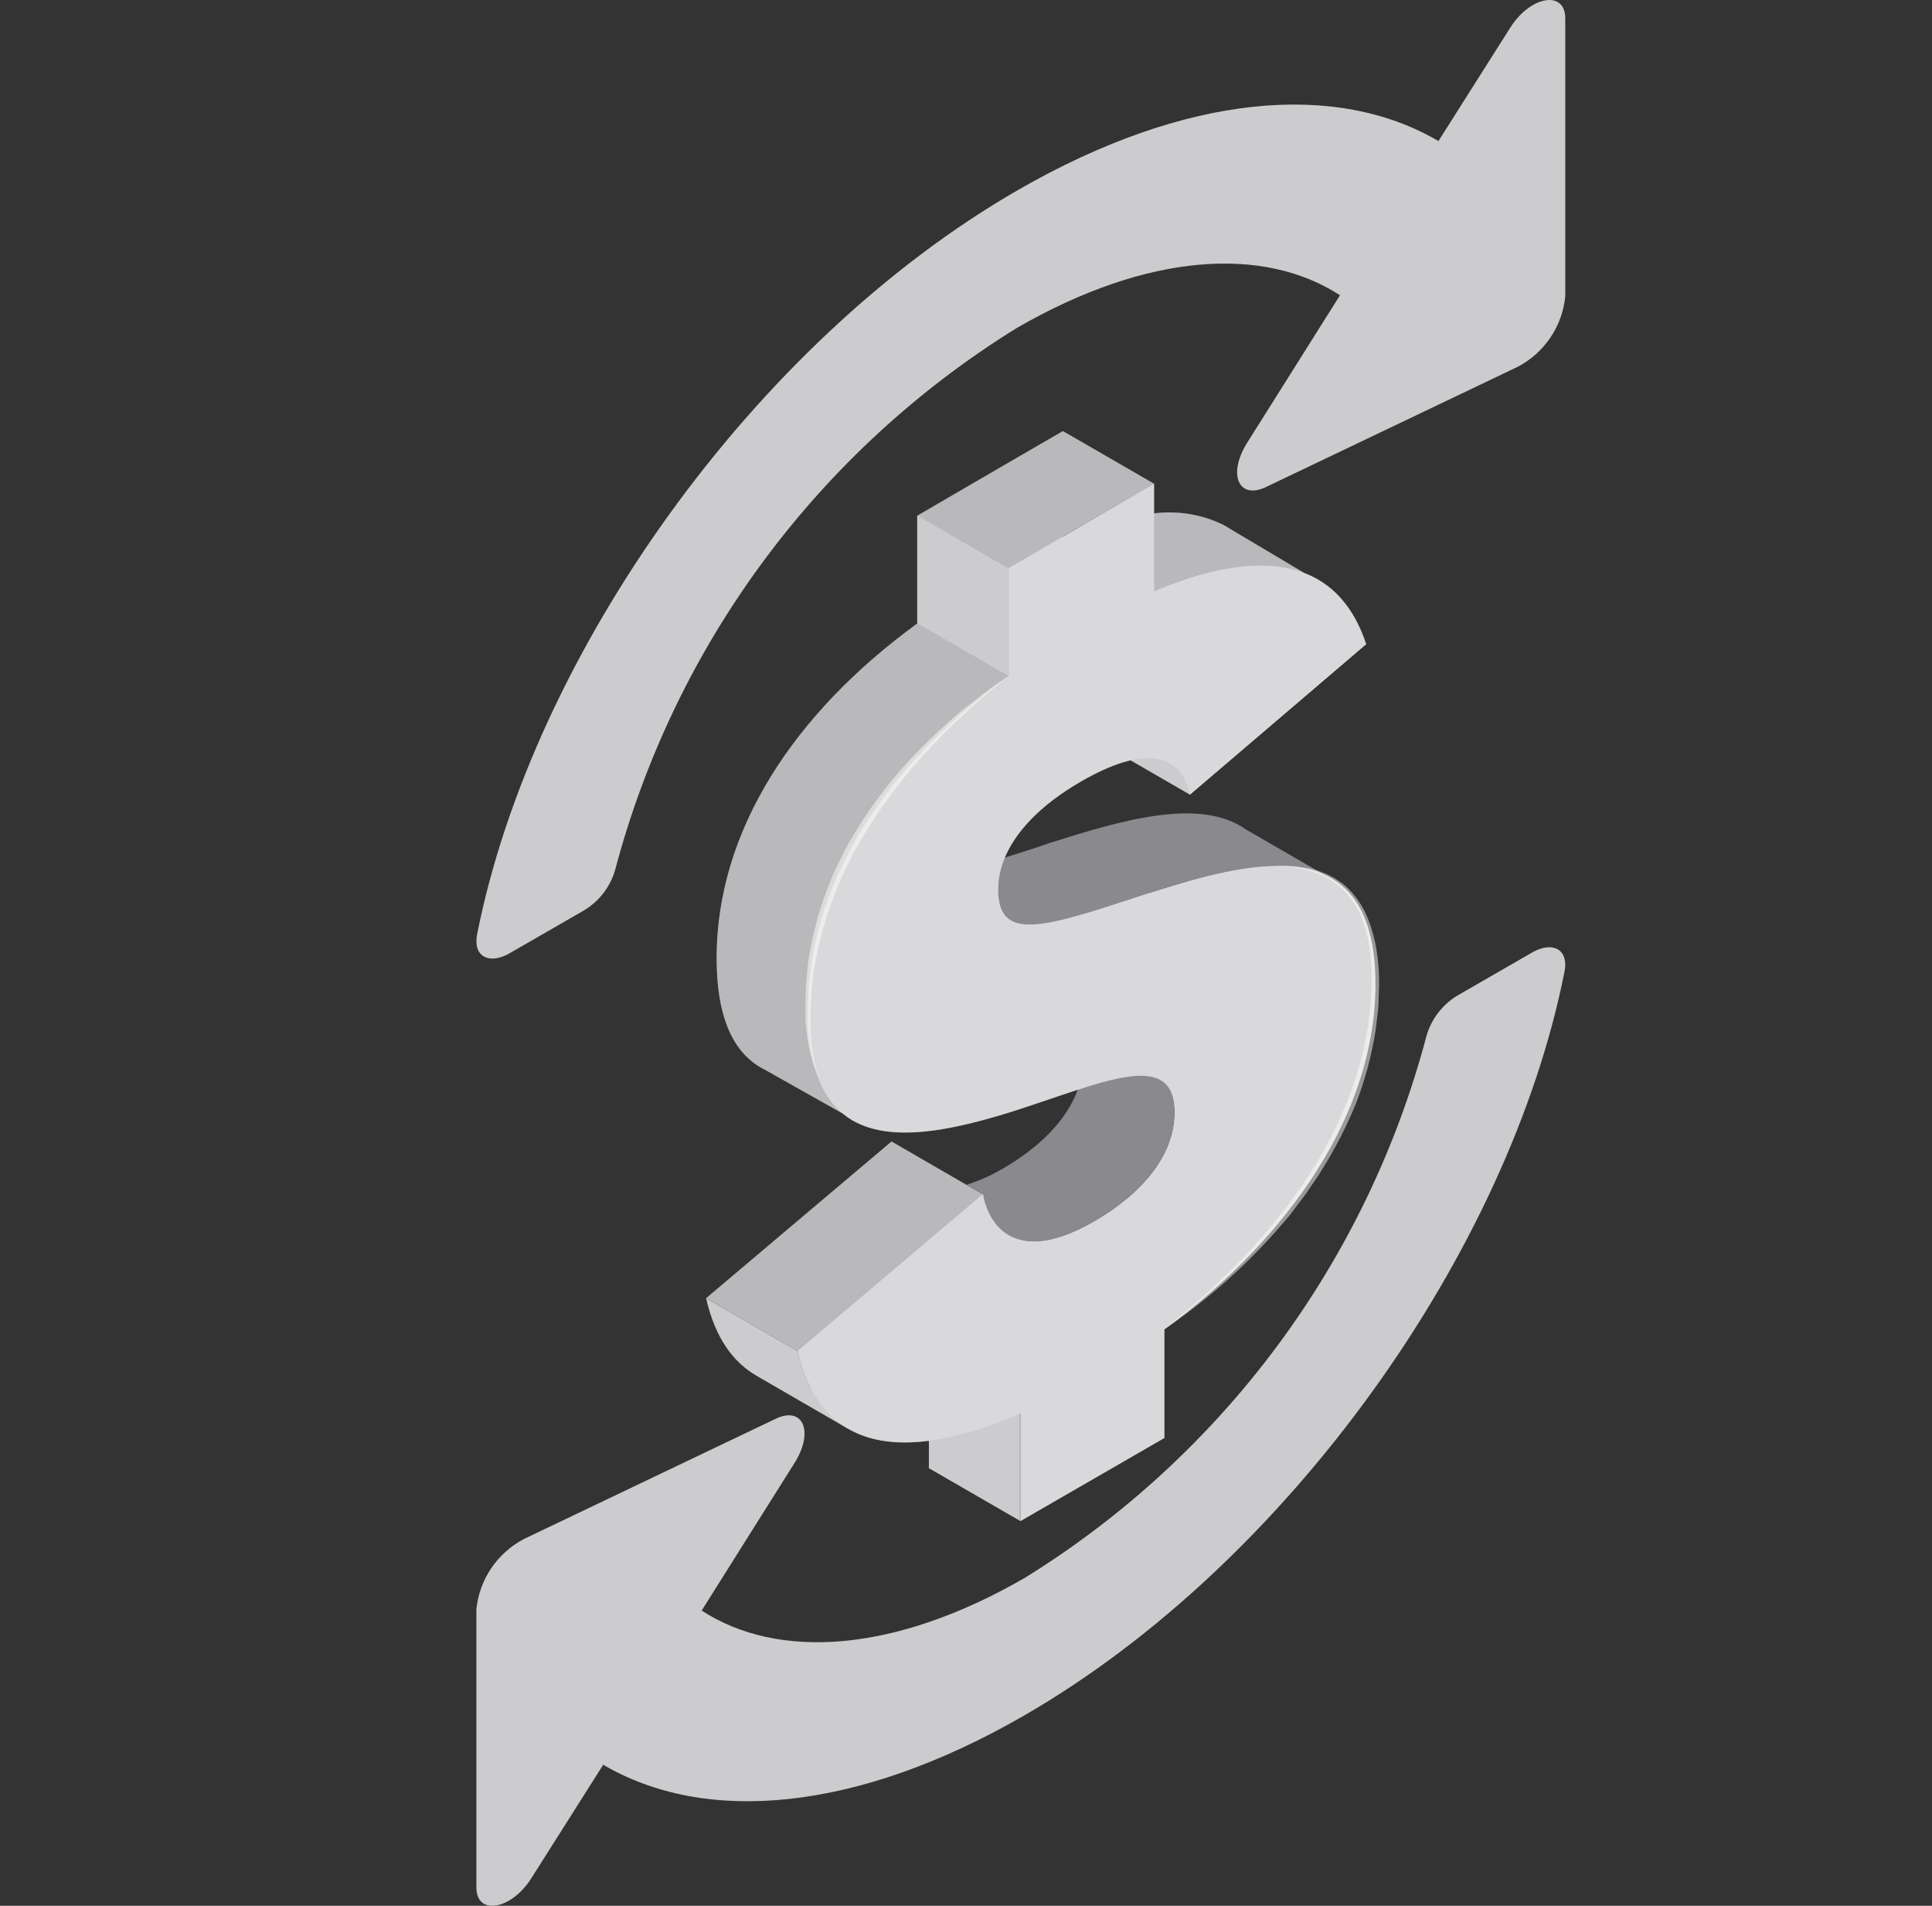 <svg width="73" height="72" viewBox="0 0 73 72" fill="none" xmlns="http://www.w3.org/2000/svg">
<rect x="0" y="0" width="73" height="72" fill="#333333" stroke="none"/>
<path d="M44.959 30.021L41.514 28.029L48.178 22.346L51.621 24.334L44.959 30.021Z" fill="#CCCBCD"/>
<path d="M47.074 31.335C45.313 30.086 42.253 31.029 39.664 31.847C39.041 32.061 38.477 32.241 37.969 32.398C37.805 32.777 37.719 33.185 37.714 33.598C37.714 35.603 39.416 35.057 43.114 33.84C44.361 33.412 45.637 33.076 46.933 32.835C47.047 33.855 47.756 34.783 50.52 33.326L47.074 31.335Z" fill="#8A898E"/>
<path d="M38.541 57.456L35.098 55.468V51.398L38.541 53.394V57.456Z" fill="#CCCBCD"/>
<path d="M44.376 42.021C44.376 43.637 43.159 45.079 41.361 46.127C38.49 47.794 37.373 46.438 37.129 45.109L36.523 44.758C37.011 44.605 37.479 44.396 37.918 44.134C39.279 43.341 40.305 42.319 40.721 41.169C42.846 40.47 44.376 40.198 44.376 42.021Z" fill="#8A898E"/>
<path d="M31.569 51.986C31.188 51.764 30.751 51.657 30.311 51.679C30.242 51.476 30.18 51.264 30.126 51.036L26.679 49.046C27.019 50.546 27.705 51.474 28.607 51.988L32.036 53.974C32.036 53.974 32.629 52.678 31.569 51.986Z" fill="#CCCBCD"/>
<path d="M43.114 33.84C39.416 35.057 37.714 35.604 37.714 33.598C37.719 33.185 37.805 32.777 37.969 32.398C35.445 33.178 34.271 33.276 34.271 31.609C34.271 30.384 35.098 28.873 37.378 27.538C39.814 26.124 41.175 26.456 41.514 28.02L48.178 22.337C48.15 22.252 48.116 22.174 48.084 22.091C48.499 22 48.897 21.847 49.266 21.637L46.519 20.004C46.434 19.948 46.346 19.896 46.256 19.847L46.215 19.824C45.402 19.431 44.492 19.282 43.596 19.395C42.406 19.53 41.245 19.849 40.153 20.342V20.269L43.607 18.276L40.161 16.286L37.821 17.642L34.661 19.481V23.552C29.994 26.949 27.077 31.391 27.077 36.195C27.077 38.383 27.669 39.624 28.62 40.256L28.665 40.282C28.746 40.333 28.832 40.38 28.918 40.423L31.8 42.047C31.881 41.607 31.82 41.152 31.626 40.749C32.541 40.629 33.443 40.432 34.324 40.159C37.828 39.099 40.937 37.436 40.937 40.033C40.935 40.423 40.863 40.809 40.723 41.173C42.849 40.479 44.379 40.206 44.379 42.03C44.379 43.646 43.161 45.088 41.364 46.136C38.492 47.803 37.378 46.447 37.131 45.118L36.525 44.767L33.686 43.125L26.679 49.046L30.122 51.034C30.233 51.543 30.412 52.035 30.651 52.498C31.997 52.519 33.54 52.069 35.094 51.399V53.044L40.543 52.307V48.236C45.257 44.758 48.516 40.072 48.516 35.175C48.542 34.339 48.41 33.506 48.126 32.719C46.566 32.754 44.743 33.322 43.114 33.84Z" fill="#8A898E"/>
<path opacity="0.4" d="M43.114 33.84C39.416 35.057 37.714 35.604 37.714 33.598C37.719 33.185 37.805 32.777 37.969 32.398C35.445 33.178 34.271 33.276 34.271 31.609C34.271 30.384 35.098 28.873 37.378 27.538C39.814 26.124 41.175 26.456 41.514 28.02L48.178 22.337C48.15 22.252 48.116 22.174 48.084 22.091C48.499 22 48.897 21.847 49.266 21.637L46.519 20.004C46.434 19.948 46.346 19.896 46.256 19.847L46.215 19.824C45.402 19.431 44.492 19.282 43.596 19.395C42.406 19.53 41.245 19.849 40.153 20.342V20.269L43.607 18.276L40.161 16.286L37.821 17.642L34.661 19.481V23.552C29.994 26.949 27.077 31.391 27.077 36.195C27.077 38.383 27.669 39.624 28.62 40.256L28.665 40.282C28.746 40.333 28.832 40.38 28.918 40.423L31.8 42.047C31.881 41.607 31.82 41.152 31.626 40.749C32.541 40.629 33.443 40.432 34.324 40.159C37.828 39.099 40.937 37.436 40.937 40.033C40.935 40.423 40.863 40.809 40.723 41.173C42.849 40.479 44.379 40.206 44.379 42.03C44.379 43.646 43.161 45.088 41.364 46.136C38.492 47.803 37.378 46.447 37.131 45.118L36.525 44.767L33.686 43.125L26.679 49.046L30.122 51.034C30.233 51.543 30.412 52.035 30.651 52.498C31.997 52.519 33.54 52.069 35.094 51.399V53.044L40.543 52.307V48.236C45.257 44.758 48.516 40.072 48.516 35.175C48.542 34.339 48.41 33.506 48.126 32.719C46.566 32.754 44.743 33.322 43.114 33.84Z" fill="white"/>
<path d="M48.127 32.719C46.566 32.754 44.743 33.321 43.114 33.84C39.416 35.057 37.714 35.603 37.714 33.598C37.719 33.185 37.805 32.777 37.969 32.398C38.364 31.461 39.244 30.454 40.828 29.535C43.258 28.123 44.619 28.463 44.959 30.021L51.621 24.334C50.979 22.406 49.693 21.411 47.764 21.371C46.607 21.341 45.214 21.662 43.607 22.341V18.27L40.164 20.271L38.115 21.463V25.534C33.446 28.937 30.527 33.377 30.527 38.177C30.499 39.068 30.64 39.956 30.943 40.794C31.974 43.365 34.8 43.016 37.772 42.141C38.816 41.828 39.829 41.46 40.731 41.166C42.857 40.472 44.387 40.2 44.387 42.023C44.387 43.639 43.17 45.081 41.372 46.129C38.501 47.796 37.384 46.44 37.14 45.111L30.137 51.041C30.249 51.55 30.427 52.042 30.666 52.504C31.579 54.218 33.208 54.684 35.109 54.433C36.298 54.246 37.457 53.898 38.552 53.398V57.469L43.997 54.326V50.224C48.712 46.751 51.971 42.064 51.971 37.166C51.964 33.641 50.291 32.67 48.127 32.719Z" fill="#CCCBCD"/>
<g opacity="0.25">
<path d="M48.127 32.719C46.566 32.754 44.743 33.321 43.114 33.84C39.416 35.057 37.714 35.603 37.714 33.598C37.719 33.185 37.805 32.777 37.969 32.398C38.364 31.461 39.244 30.454 40.828 29.535C43.258 28.123 44.619 28.463 44.959 30.021L51.621 24.334C50.979 22.406 49.693 21.411 47.764 21.371C46.607 21.341 45.214 21.662 43.607 22.341V18.27L40.164 20.271L38.115 21.463V25.534C33.446 28.937 30.527 33.377 30.527 38.177C30.499 39.068 30.64 39.956 30.943 40.794C31.974 43.365 34.8 43.016 37.772 42.141C38.816 41.828 39.829 41.46 40.731 41.166C42.857 40.472 44.387 40.2 44.387 42.023C44.387 43.639 43.17 45.081 41.372 46.129C38.501 47.796 37.384 46.44 37.14 45.111L30.137 51.041C30.249 51.55 30.427 52.042 30.666 52.504C31.579 54.218 33.208 54.684 35.109 54.433C36.298 54.246 37.457 53.898 38.552 53.398V57.469L43.997 54.326V50.224C48.712 46.751 51.971 42.064 51.971 37.166C51.964 33.641 50.291 32.67 48.127 32.719Z" fill="white"/>
</g>
<g opacity="0.5">
<path d="M43.986 50.224C44.715 49.624 45.448 49.033 46.117 48.366C46.464 48.051 46.781 47.704 47.113 47.372C47.271 47.201 47.426 47.023 47.582 46.847C47.739 46.671 47.895 46.498 48.039 46.313C48.638 45.593 49.187 44.833 49.684 44.038C50.171 43.241 50.589 42.405 50.934 41.537C51.275 40.67 51.525 39.769 51.679 38.85L51.767 38.158C51.793 37.926 51.793 37.693 51.808 37.459C51.808 37.343 51.823 37.228 51.821 37.11V36.763C51.821 36.529 51.795 36.3 51.778 36.066C51.734 35.607 51.63 35.155 51.467 34.723C51.306 34.293 51.051 33.904 50.721 33.585C50.383 33.268 49.973 33.037 49.526 32.912C49.073 32.787 48.605 32.722 48.135 32.719C48.609 32.686 49.086 32.723 49.549 32.828C50.023 32.936 50.464 33.157 50.835 33.471C51.196 33.798 51.479 34.2 51.664 34.65C51.848 35.096 51.972 35.564 52.033 36.043C52.059 36.281 52.097 36.519 52.099 36.758C52.112 36.997 52.112 37.236 52.099 37.474C52.087 37.712 52.099 37.952 52.065 38.19L51.981 38.901C51.835 39.846 51.588 40.771 51.246 41.663C50.886 42.545 50.45 43.394 49.944 44.201C49.824 44.415 49.68 44.597 49.549 44.796C49.419 44.996 49.284 45.188 49.136 45.375L48.707 45.943L48.242 46.481C46.986 47.901 45.556 49.159 43.986 50.224Z" fill="white"/>
</g>
<g opacity="0.5">
<path d="M38.104 25.534L37.247 26.25C36.968 26.501 36.684 26.743 36.411 26.998C35.865 27.506 35.34 28.026 34.839 28.586C33.844 29.687 32.981 30.9 32.267 32.201C31.565 33.507 31.071 34.915 30.801 36.373C30.771 36.557 30.75 36.742 30.724 36.924C30.695 37.107 30.675 37.291 30.664 37.477C30.645 37.847 30.613 38.22 30.623 38.591C30.611 39.337 30.722 40.081 30.951 40.791C30.654 40.094 30.483 39.35 30.444 38.593C30.416 38.216 30.444 37.839 30.444 37.462C30.447 37.272 30.46 37.084 30.482 36.896C30.501 36.707 30.514 36.519 30.538 36.332C30.762 34.832 31.245 33.382 31.965 32.047C32.694 30.721 33.598 29.5 34.652 28.414C35.176 27.875 35.727 27.362 36.302 26.878C36.591 26.638 36.894 26.415 37.189 26.184C37.485 25.952 37.796 25.749 38.104 25.534Z" fill="white"/>
</g>
<path d="M38.102 25.537L34.656 23.546V19.481L38.102 21.471V25.537Z" fill="#CCCBCD"/>
<path d="M38.422 12.389C43.355 9.542 47.747 9.283 50.631 11.154L47.099 16.766C46.381 17.943 46.816 18.884 47.829 18.402L57.342 13.86C57.839 13.601 58.264 13.222 58.579 12.758C58.893 12.294 59.087 11.759 59.143 11.201L59.143 0.693C59.143 -0.377 57.836 -0.165 57.071 1.035L54.351 5.329C50.501 3.07 44.815 3.517 38.446 7.189C28.474 12.942 20.127 24.732 18.032 35.275C17.855 36.11 18.444 36.451 19.209 36.04L22.07 34.392C22.644 34.047 23.065 33.496 23.247 32.851C25.502 24.342 30.933 17.02 38.422 12.389Z" fill="#CCCBCD"/>
<path d="M38.721 59.611C33.788 62.458 29.396 62.717 26.512 60.846L30.044 55.234C30.762 54.057 30.326 53.116 29.314 53.598L19.801 58.14C19.304 58.399 18.879 58.778 18.564 59.242C18.25 59.706 18.056 60.241 18 60.799V71.306C18 72.377 19.307 72.165 20.072 70.965L22.792 66.671C26.641 68.93 32.328 68.483 38.697 64.811C48.669 59.058 57.016 47.268 59.111 36.725C59.288 35.89 58.699 35.549 57.934 35.96L55.073 37.608C54.499 37.953 54.078 38.504 53.896 39.149C51.641 47.658 46.21 54.98 38.721 59.611Z" fill="#CCCBCD"/>
</svg>
